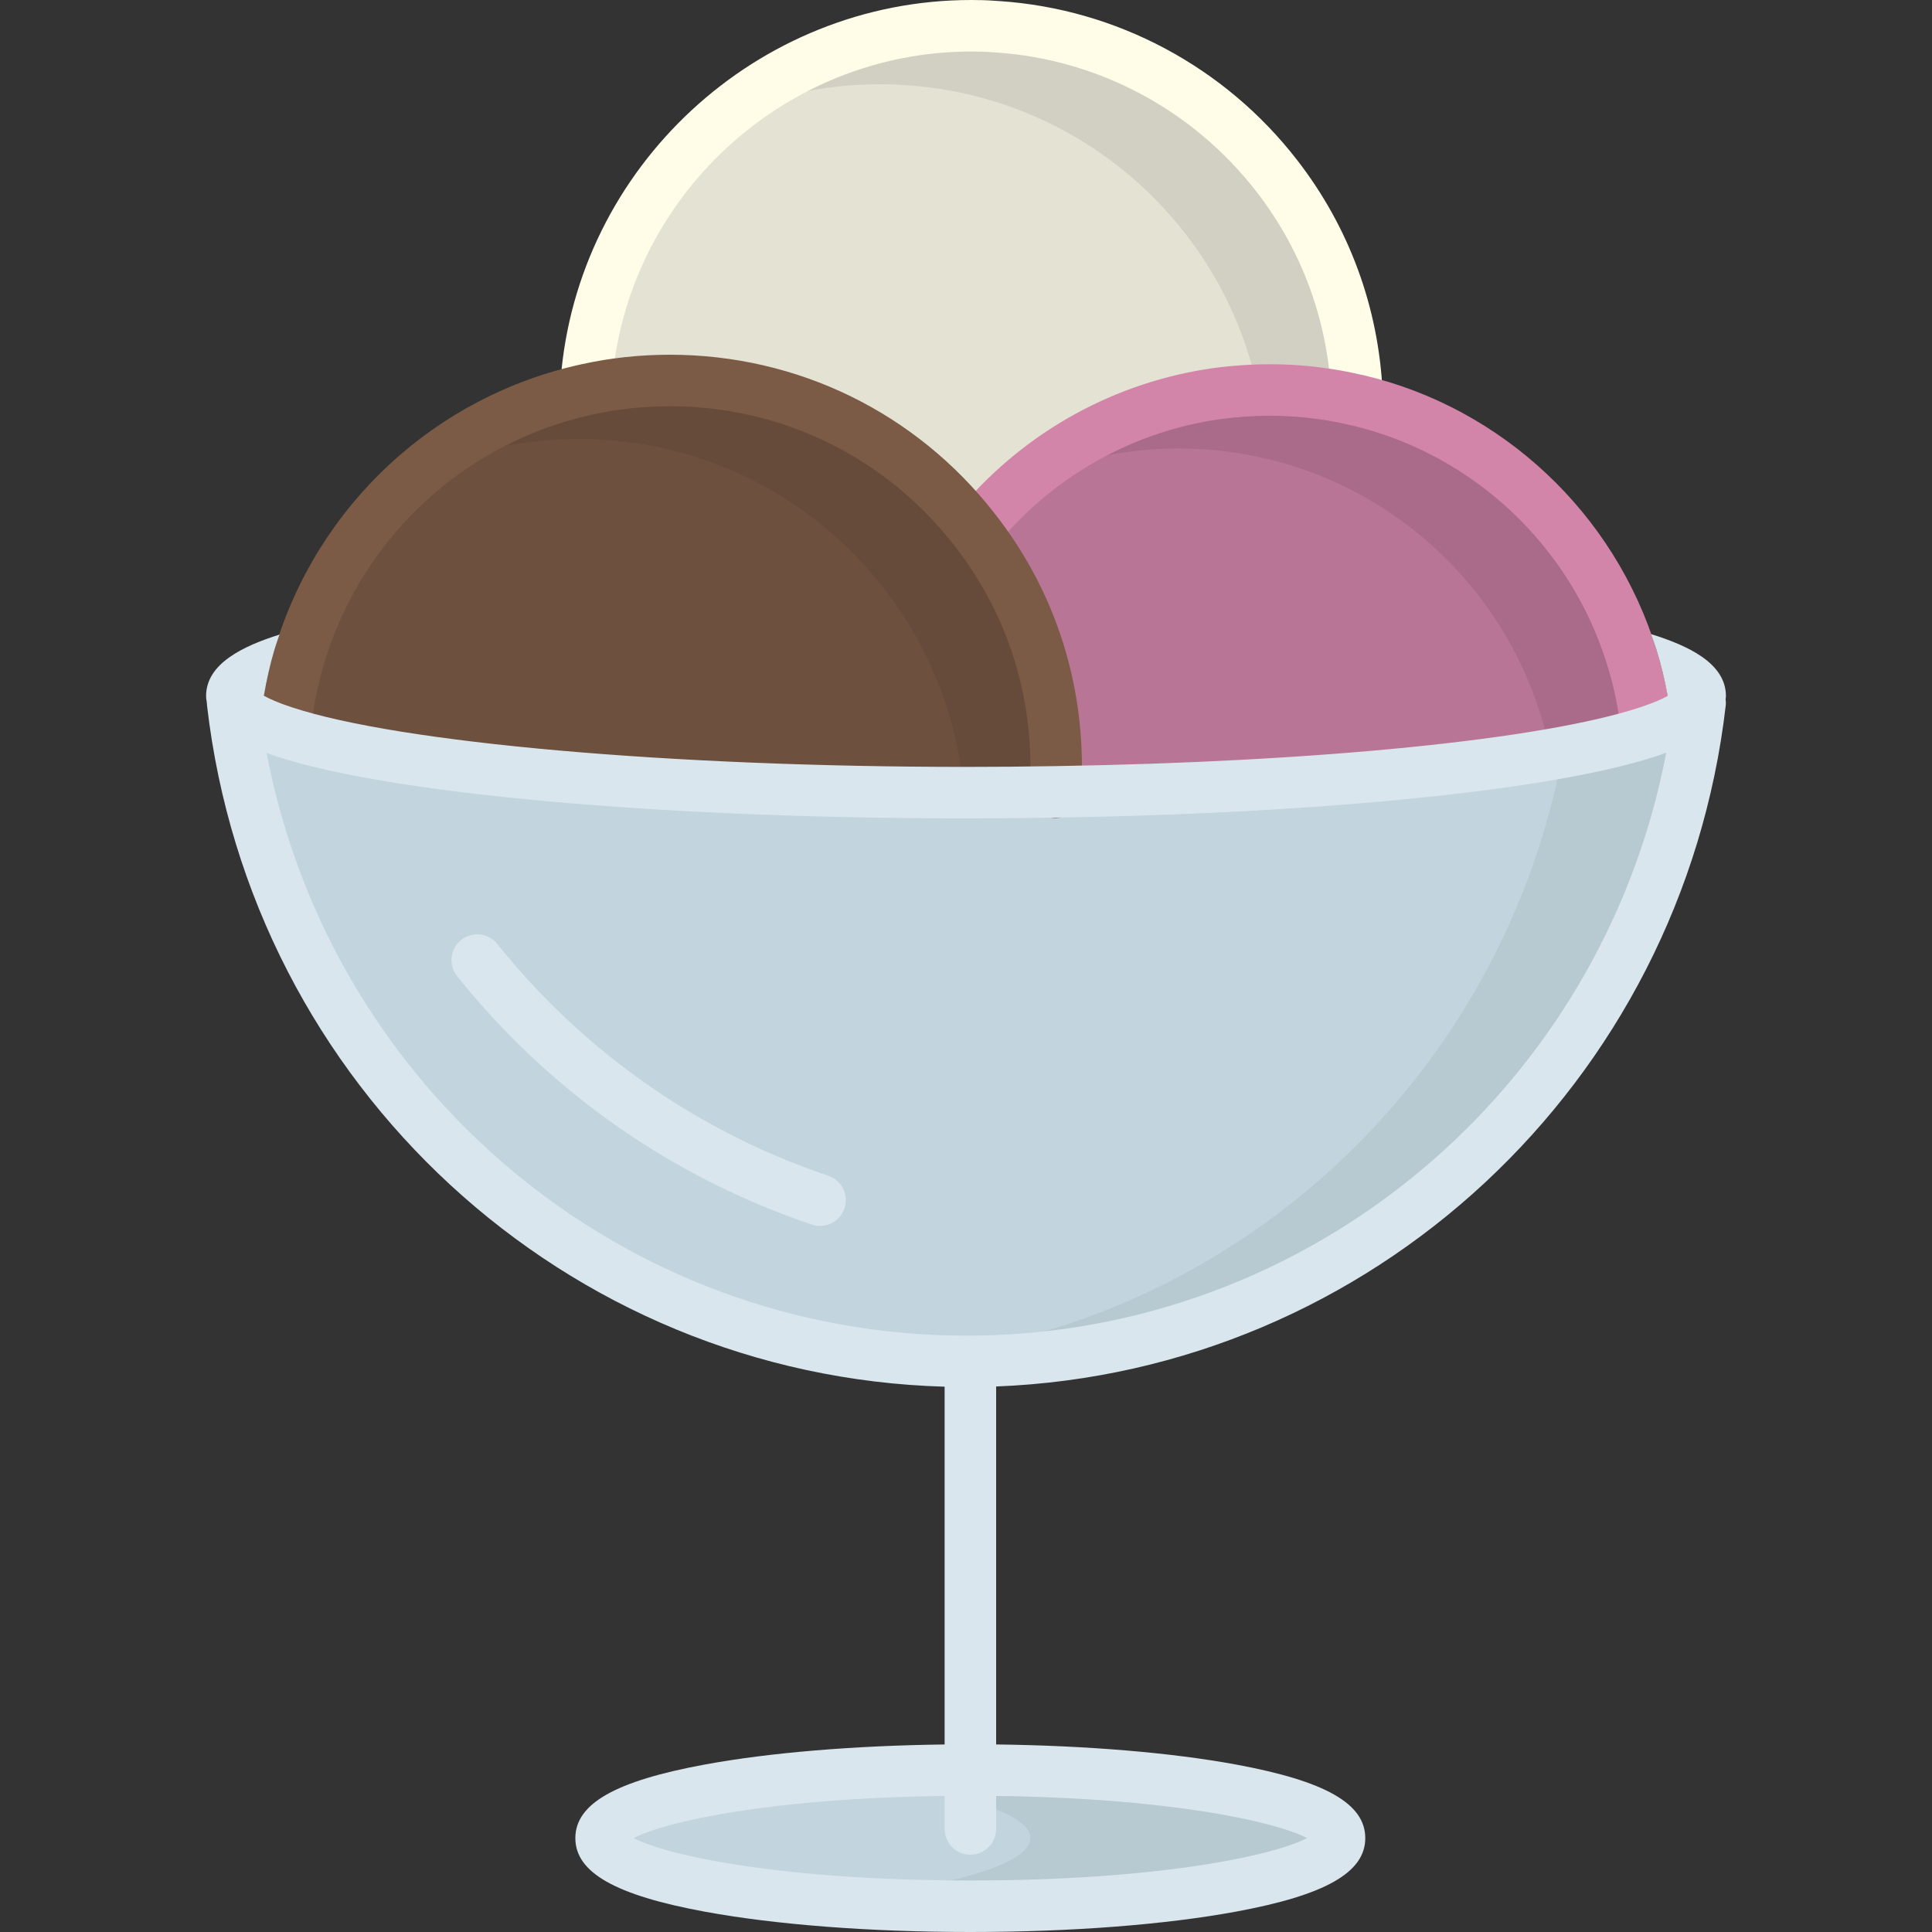 <?xml version="1.0" encoding="utf-8"?>
<!-- Generator: Adobe Illustrator 19.2.0, SVG Export Plug-In . SVG Version: 6.00 Build 0)  -->
<svg version="1.1" id="Layer_1" xmlns="http://www.w3.org/2000/svg" xmlns:xlink="http://www.w3.org/1999/xlink" x="0px" y="0px"
	 viewBox="0 0 150 150" style="enable-background:new 0 0 150 150;" xml:space="preserve">
<rect x="0" y="0" width="150" height="150" fill="#333333" stroke="none"/>
<style type="text/css">
	.st0{fill:#C29F54;}
	.st1{fill:#FFFFFF;}
	.st2{fill:#FD94FF;}
	.st3{fill:#72A788;}
	.st4{fill:#A2DDD1;}
	.st5{fill:#5D8B71;}
	.st6{fill:#E6E4DA;}
	.st7{fill:#8BB9B1;}
	.st8{fill:#365C3C;}
	.st9{fill:#F8F8F5;}
	.st10{fill:#E9E9E7;}
	.st11{fill:#C6D6A3;}
	.st12{fill:#A6BB88;}
	.st13{fill:#7A9E5B;}
	.st14{fill:#FFFCE6;}
	.st15{fill:#F37A5D;}
	.st16{fill:#DC6F54;}
	.st17{fill:#B89278;}
	.st18{fill:#A3826B;}
	.st19{fill:#EBE9D7;}
	.st20{fill:#84655A;}
	.st21{fill:#FFD425;}
	.st22{fill:#FFC628;}
	.st23{fill:#FFBA08;}
	.st24{fill:#937C66;}
	.st25{fill:#A58B71;}
	.st26{fill:#9D856C;}
	.st27{fill:#AE9277;}
	.st28{fill:#8C7661;}
	.st29{fill:#FCEF98;}
	.st30{fill:#E4E3D3;}
	.st31{fill:#B97595;}
	.st32{fill:#6D503E;}
	.st33{fill:#C2D4DD;}
	.st34{fill:#915B76;}
	.st35{fill:#D1D0C3;}
	.st36{fill:#B7C9D1;}
	.st37{fill:#A96B89;}
	.st38{fill:#674B3A;}
	.st39{fill:#FFFDE7;}
	.st40{fill:#D385A9;}
	.st41{fill:#7B5A46;}
	.st42{fill:#D9E6ED;}
	.st43{fill:#EFEFE1;}
	.st44{fill:#0D6EA9;}
	.st45{fill:#B33335;}
	.st46{fill:#E59B30;}
	.st47{fill:#A6A8AB;}
	.st48{fill:#3A704D;}
	.st49{fill:#58595B;}
	.st50{fill:#414042;}
	.st51{fill:#2B496C;}
	.st52{fill:#B2B5B7;}
	.st53{fill:#302B29;}
	.st54{fill:#D5C7A7;}
	.st55{fill:#C0AE8C;}
	.st56{fill:#203C5E;}
	.st57{fill:#A5A8A7;}
	.st58{fill:#201D1C;}
	.st59{fill:#FBCE3F;}
	.st60{fill:#F8BD32;}
	.st61{fill:#654D31;}
	.st62{fill:#EBA537;}
	.st63{fill:#A1485F;}
	.st64{fill:#E1BEA1;}
	.st65{fill:#924055;}
	.st66{fill:#B25169;}
	.st67{fill:#FACFE2;}
	.st68{fill:#F9C5DC;}
	.st69{fill:#D1B297;}
	.st70{fill:#753E56;}
	.st71{fill:#BC6254;}
	.st72{fill:#B15C4F;}
	.st73{fill:#90AA4E;}
	.st74{fill:#859D47;}
	.st75{fill:#627738;}
	.st76{fill:#7F9842;}
	.st77{fill:#77903C;}
	.st78{fill:#9A4F44;}
	.st79{fill:#8FD2E6;}
	.st80{fill:#78CBE4;}
	.st81{fill:#35B8CC;}
	.st82{fill:#00A1B6;}
	.st83{fill:#FFFDB9;}
	.st84{fill:#FFF68A;}
	.st85{fill:#FFE86A;}
	.st86{fill:#FFE142;}
	.st87{fill:#FFA1E9;}
	.st88{fill:#FF90E6;}
	.st89{fill:#E147BB;}
	.st90{fill:#DF3FAF;}
	.st91{fill:#925BD1;}
	.st92{fill:#FFD700;}
	.st93{fill:#FFEE75;}
	.st94{fill:#B3237A;}
	.st95{fill:#FF7CDC;}
	.st96{fill:#007E93;}
	.st97{fill:#5AB2D3;}
	.st98{fill:#72C9CB;}
	.st99{fill:#6D5A4D;}
	.st100{fill:#F3869B;}
	.st101{fill:#FDE2DD;}
	.st102{fill:#ECCACA;}
	.st103{fill:#F593A2;}
	.st104{fill:#FFD76D;}
	.st105{fill:#E3C063;}
	.st106{fill:#E37D91;}
	.st107{fill:#CA7083;}
	.st108{fill:#FFE27A;}
	.st109{fill:#48484A;}
	.st110{fill:#424244;}
	.st111{fill:#6B5C4E;}
	.st112{fill:#D9F1F4;}
	.st113{fill:#3F3E40;}
	.st114{fill:#9BBECA;}
	.st115{fill:#564A3E;}
	.st116{fill:#B8D9E2;}
	.st117{fill:#645649;}
	.st118{fill:#EBFFFF;}
	.st119{fill:#766556;}
	.st120{fill:#353738;}
	.st121{fill:#333132;}
	.st122{fill:#3B3B3C;}
	.st123{fill:#231F20;}
	.st124{fill:#D0D2D3;}
	.st125{fill:#6ECAF3;}
	.st126{fill:#CED0D1;}
	.st127{fill:#F6CC78;}
	.st128{fill:#BBBDBF;}
	.st129{fill:#FFB4D3;}
	.st130{opacity:0.2;fill:#FFFFFF;}
	.st131{fill:#9D6F4A;}
	.st132{fill:#A97A4F;}
	.st133{fill:#FEC844;}
	.st134{fill:#C32A30;}
	.st135{fill:#A72226;}
	.st136{fill:#DCA43B;}
	.st137{fill:#8A171A;}
	.st138{fill:#8B6540;}
	.st139{fill:#5DFDFF;}
	.st140{fill:#8B1D24;}
	.st141{fill:#A72730;}
	.st142{fill:#770D18;}
	.st143{fill:#5D050C;}
	.st144{fill:#63C4DE;}
	.st145{fill:#ACC665;}
	.st146{fill:#EDDD42;}
	.st147{fill:#EBC919;}
	.st148{fill:#9CB45C;}
	.st149{fill:#EBD339;}
	.st150{fill:#A4BD61;}
	.st151{fill:#808184;}
	.st152{fill:#E5E6E7;}
	.st153{fill:none;stroke:#238596;stroke-width:4;stroke-linecap:round;stroke-linejoin:round;stroke-miterlimit:10;}
</style>
<path class="st30" d="M105.35,30.58l-0.1,0.47c-0.88-0.21-1.78-0.38-2.7-0.5c0.56-0.11,1.13-0.2,1.7-0.28
	c-1.3-0.17-2.62-0.27-3.96-0.27c-1.99,0-3.94,0.19-5.82,0.56c-7.25,1.02-13.66,4.68-18.21,9.98l-0.65,0.51
	C70.13,34.04,61.59,29.54,52,29.54c-2.18,0-4.31,0.23-6.36,0.68l-0.12-0.56C46.7,14.19,59.63,2,75.4,2c0.59,0,1.17,0.01,1.74,0.06
	c0.12,0,0.22,0.01,0.33,0.02c8.8,0.59,16.55,4.98,21.64,11.55C102.78,18.35,105.06,24.21,105.35,30.58z"/>
<path class="st31" d="M127.83,56.54l0.09,0.29c-7.59,2.49-25.04,4.32-45.99,4.65c0.05-0.64,0.07-1.29,0.07-1.94
	c0-6.97-2.38-13.4-6.39-18.49l0.65-0.51c4.55-5.3,10.96-8.96,18.21-9.98c1.35-0.18,2.72-0.28,4.12-0.28c1.35,0,2.67,0.09,3.96,0.27
	c0.92,0.12,1.82,0.29,2.7,0.5c0.04,0,0.08,0.01,0.12,0.02c10.17,2.39,18.29,10.07,21.33,19.98
	C127.25,52.81,127.63,54.65,127.83,56.54z"/>
<path class="st32" d="M82,59.54c0,0.65-0.02,1.3-0.07,1.94c-2.27,0.04-4.58,0.06-6.93,0.06c-24,0-44.54-1.95-52.94-4.72l0.09-0.28
	c0.19-1.9,0.55-3.74,1.07-5.51C26.3,40.6,34.9,32.53,45.64,30.22c2.05-0.45,4.18-0.68,6.36-0.68c9.59,0,18.13,4.5,23.61,11.51
	C79.62,46.14,82,52.57,82,59.54z"/>
<path class="st33" d="M81.93,61.48c20.95-0.33,38.4-2.16,45.99-4.65c2.23-0.73,3.61-1.52,3.98-2.34l0.1,0.05
	c-3.33,28.81-27.56,51.16-56.97,51.16c-29.4,0-53.64-22.35-56.97-51.16l0.05-0.03c0.38,0.81,1.75,1.59,3.95,2.31
	C30.46,59.59,51,61.54,75,61.54C77.35,61.54,79.66,61.52,81.93,61.48z"/>
<path class="st34" d="M104.25,30.27c-0.57,0.08-1.14,0.17-1.7,0.28c-1.29-0.18-2.61-0.27-3.96-0.27c-1.4,0-2.77,0.1-4.12,0.28
	c1.88-0.37,3.83-0.56,5.82-0.56C101.63,30,102.95,30.1,104.25,30.27z"/>
<path class="st33" d="M75.34,137.42c15.83,0,28.66,2.36,28.66,5.29c0,2.92-12.83,5.29-28.66,5.29c-15.84,0-28.67-2.37-28.67-5.29
	C46.67,139.78,59.5,137.42,75.34,137.42z"/>
<g>
	<path class="st35" d="M74.783,40.051c0.281,0.329,0.56,0.658,0.827,0.999l0.65-0.51c0.945-1.101,1.974-2.126,3.071-3.076
		C77.733,38.193,76.212,39.06,74.783,40.051z"/>
	<path class="st35" d="M99.11,13.63C94.02,7.06,86.27,2.67,77.47,2.08c-0.11-0.01-0.21-0.02-0.33-0.02C76.57,2.01,75.99,2,75.4,2
		c-7.47,0-14.299,2.738-19.547,7.261C59.654,7.515,63.883,6.54,68.34,6.54c0.59,0,1.17,0.01,1.74,0.06c0.12,0,0.22,0.01,0.33,0.02
		c8.8,0.59,16.55,4.98,21.64,11.55c2.686,3.454,4.616,7.522,5.578,11.95c0.878-0.076,1.765-0.12,2.662-0.12
		c1.34,0,2.66,0.1,3.96,0.27c-0.57,0.08-1.14,0.17-1.7,0.28c0.92,0.12,1.82,0.29,2.7,0.5l0.1-0.47
		C105.06,24.21,102.78,18.35,99.11,13.63z"/>
</g>
<path class="st36" d="M75.34,137.42c-4.288,0-8.351,0.174-12.003,0.484C73.172,138.741,80,140.573,80,142.71
	c0,2.13-6.828,3.965-16.663,4.804C66.989,147.825,71.052,148,75.34,148c15.83,0,28.66-2.37,28.66-5.29
	C104,139.78,91.17,137.42,75.34,137.42z"/>
<path class="st37" d="M87.41,35.1c1.35-0.18,2.72-0.28,4.12-0.28c1.35,0,2.67,0.09,3.96,0.27c0.92,0.12,1.82,0.29,2.7,0.5
	c0.04,0,0.08,0.01,0.12,0.02c10.17,2.39,18.29,10.07,21.33,19.98c0.304,0.972,0.55,1.97,0.748,2.986
	c3.07-0.531,5.616-1.117,7.531-1.746l-0.09-0.29c-0.2-1.89-0.58-3.73-1.13-5.49c-3.04-9.91-11.16-17.59-21.33-19.98
	c-0.04-0.01-0.08-0.02-0.12-0.02c-0.88-0.21-1.78-0.38-2.7-0.5c-1.29-0.18-2.61-0.27-3.96-0.27c-1.4,0-2.77,0.1-4.12,0.28
	c-5.744,0.808-10.957,3.278-15.139,6.904C81.854,36.312,84.566,35.5,87.41,35.1z"/>
<path class="st38" d="M75.61,41.05C70.13,34.04,61.59,29.54,52,29.54c-2.18,0-4.31,0.23-6.36,0.68
	c-4.976,1.07-9.482,3.389-13.203,6.594c1.946-0.893,3.999-1.593,6.143-2.054c2.05-0.45,4.18-0.68,6.36-0.68
	c9.59,0,18.13,4.5,23.61,11.51c3.518,4.465,5.779,9.962,6.282,15.95c0.056,0,0.112,0,0.168,0c2.35,0,4.66-0.02,6.93-0.06
	c0.05-0.64,0.07-1.29,0.07-1.94C82,52.57,79.62,46.14,75.61,41.05z"/>
<g>
	<path class="st36" d="M131.9,54.49c-0.37,0.82-1.75,1.61-3.98,2.34c-1.712,0.562-3.931,1.089-6.573,1.574
		c-4.655,25.292-25.545,44.802-51.346,47.067c1.658,0.146,3.334,0.228,5.029,0.228c29.41,0,53.64-22.35,56.97-51.16L131.9,54.49z"/>
</g>
<g>
	<path class="st39" d="M105.348,32.58c-1.062,0-1.947-0.837-1.996-1.909c-0.264-5.787-2.276-11.256-5.82-15.813
		C92.634,8.536,85.273,4.607,77.336,4.075l-0.37-0.023C76.442,4.006,75.881,4,75.4,4C60.868,4,48.618,15.338,47.514,29.812
		c-0.084,1.102-1.045,1.923-2.146,1.842c-1.102-0.084-1.926-1.045-1.842-2.146C44.788,12.962,58.789,0,75.4,0
		c0.546,0,1.188,0.008,1.839,0.061c0.13,0.004,0.249,0.013,0.372,0.024c9.069,0.608,17.484,5.099,23.08,12.32
		c4.053,5.211,6.354,11.466,6.656,18.084c0.05,1.104-0.804,2.038-1.907,2.089C105.41,32.579,105.379,32.58,105.348,32.58z"/>
	<path class="st40" d="M127.828,58.54c-1.011,0-1.878-0.763-1.987-1.789c-0.186-1.751-0.538-3.469-1.05-5.104
		c-2.834-9.237-10.389-16.348-19.741-18.597h-0.035l-0.229-0.055c-0.838-0.2-1.678-0.355-2.495-0.462
		c-2.438-0.341-4.928-0.34-7.558,0.009c-6.575,0.926-12.603,4.229-16.956,9.301c-0.719,0.839-1.981,0.937-2.82,0.215
		c-0.838-0.72-0.935-1.982-0.215-2.82c4.987-5.81,11.895-9.595,19.449-10.658c2.997-0.399,5.889-0.394,8.635-0.01
		c0.898,0.117,1.834,0.288,2.768,0.507c0.118,0.018,0.218,0.042,0.295,0.062c10.733,2.521,19.464,10.698,22.724,21.324
		c0.587,1.878,0.993,3.854,1.207,5.866c0.116,1.099-0.68,2.083-1.778,2.2C127.97,58.536,127.898,58.54,127.828,58.54z
		 M104.912,33.018c0,0,0.003,0,0.009,0.002C104.916,33.018,104.912,33.017,104.912,33.018z"/>
	<path class="st41" d="M81.93,63.51c-1.104,0-2-0.865-2-1.97l0.006-0.218C79.979,60.778,80,60.195,80,59.54
		c0-6.337-2.062-12.303-5.961-17.253C68.697,35.455,60.666,31.54,52,31.54c-2.018,0-4.014,0.213-5.933,0.634
		c-10.011,2.153-18.027,9.596-20.93,19.423c-0.486,1.658-0.822,3.389-0.997,5.142c-0.109,1.1-1.091,1.905-2.188,1.792
		c-1.1-0.109-1.901-1.09-1.792-2.188c0.199-2,0.583-3.977,1.141-5.875c3.317-11.235,12.482-19.742,23.918-22.202
		c2.192-0.48,4.477-0.725,6.781-0.725c9.905,0,19.086,4.476,25.186,12.278C81.643,45.475,84,52.296,84,59.54
		c0,0.755-0.024,1.435-0.075,2.079C83.854,62.661,82.987,63.51,81.93,63.51z"/>
	<g>
		<path class="st42" d="M64.308,91.284c-10.108-3.401-18.994-9.623-25.696-17.994c-0.691-0.862-1.949-1.001-2.812-0.312
			c-0.862,0.69-1.002,1.949-0.312,2.812c7.183,8.971,16.707,15.64,27.544,19.285c0.212,0.071,0.427,0.105,0.638,0.105
			c0.836,0,1.614-0.527,1.896-1.363C65.918,92.771,65.354,91.637,64.308,91.284z"/>
		<path class="st42" d="M134,54.04c0-2.569-2.981-3.926-5.811-4.809c0.145,0.409,0.295,0.815,0.423,1.232
			c0.362,1.157,0.646,2.354,0.867,3.571c-0.421,0.232-1.096,0.54-2.183,0.896c-7.575,2.485-24.971,4.229-45.402,4.551
			c-2.258,0.04-4.557,0.06-6.895,0.06c-22.91,0-43.934-1.856-52.317-4.62c-1.102-0.361-1.78-0.673-2.195-0.905
			c0.208-1.203,0.474-2.391,0.814-3.548c0.12-0.406,0.264-0.801,0.399-1.2c-2.796,0.884-5.7,2.238-5.7,4.774
			c0,0.146,0.018,0.288,0.048,0.425c0.011,0.073,0.008,0.145,0.024,0.219c0.002,0.029-0.002,0.056,0.001,0.085
			c3.422,29.608,27.892,52.057,57.267,52.891v27.778c-7.03,0.088-13.589,0.63-18.638,1.561c-6.938,1.279-10.032,3.041-10.032,5.711
			c0,2.666,3.094,4.426,10.032,5.707C60.233,149.438,67.562,150,75.34,150c7.773,0,15.1-0.562,20.63-1.583
			c6.937-1.281,10.03-3.041,10.03-5.707c0-2.67-3.094-4.432-10.031-5.711c-5.047-0.931-11.603-1.473-18.629-1.561v-27.792
			c29.099-1.129,53.249-23.476,56.646-52.876c0.019-0.165,0.01-0.326-0.011-0.483C133.985,54.205,134,54.124,134,54.04z
			 M101.477,142.708C98.949,144.038,90.06,146,75.34,146c-14.727,0-23.618-1.962-26.146-3.292
			c2.407-1.266,10.615-3.103,24.146-3.271V142c0,1.104,0.896,2,2,2s2-0.896,2-2v-2.563
			C90.865,139.605,99.07,141.442,101.477,142.708z M75.03,103.7c-26.692,0-49.349-19.175-54.334-45.24
			c0.24,0.087,0.477,0.174,0.737,0.259c8.882,2.929,29.907,4.82,53.566,4.82c2.361,0,4.684-0.02,6.961-0.06
			c20.803-0.328,38.652-2.148,46.581-4.75c0.292-0.096,0.56-0.193,0.825-0.29C124.39,84.515,101.728,103.7,75.03,103.7z"/>
	</g>
</g>
</svg>
